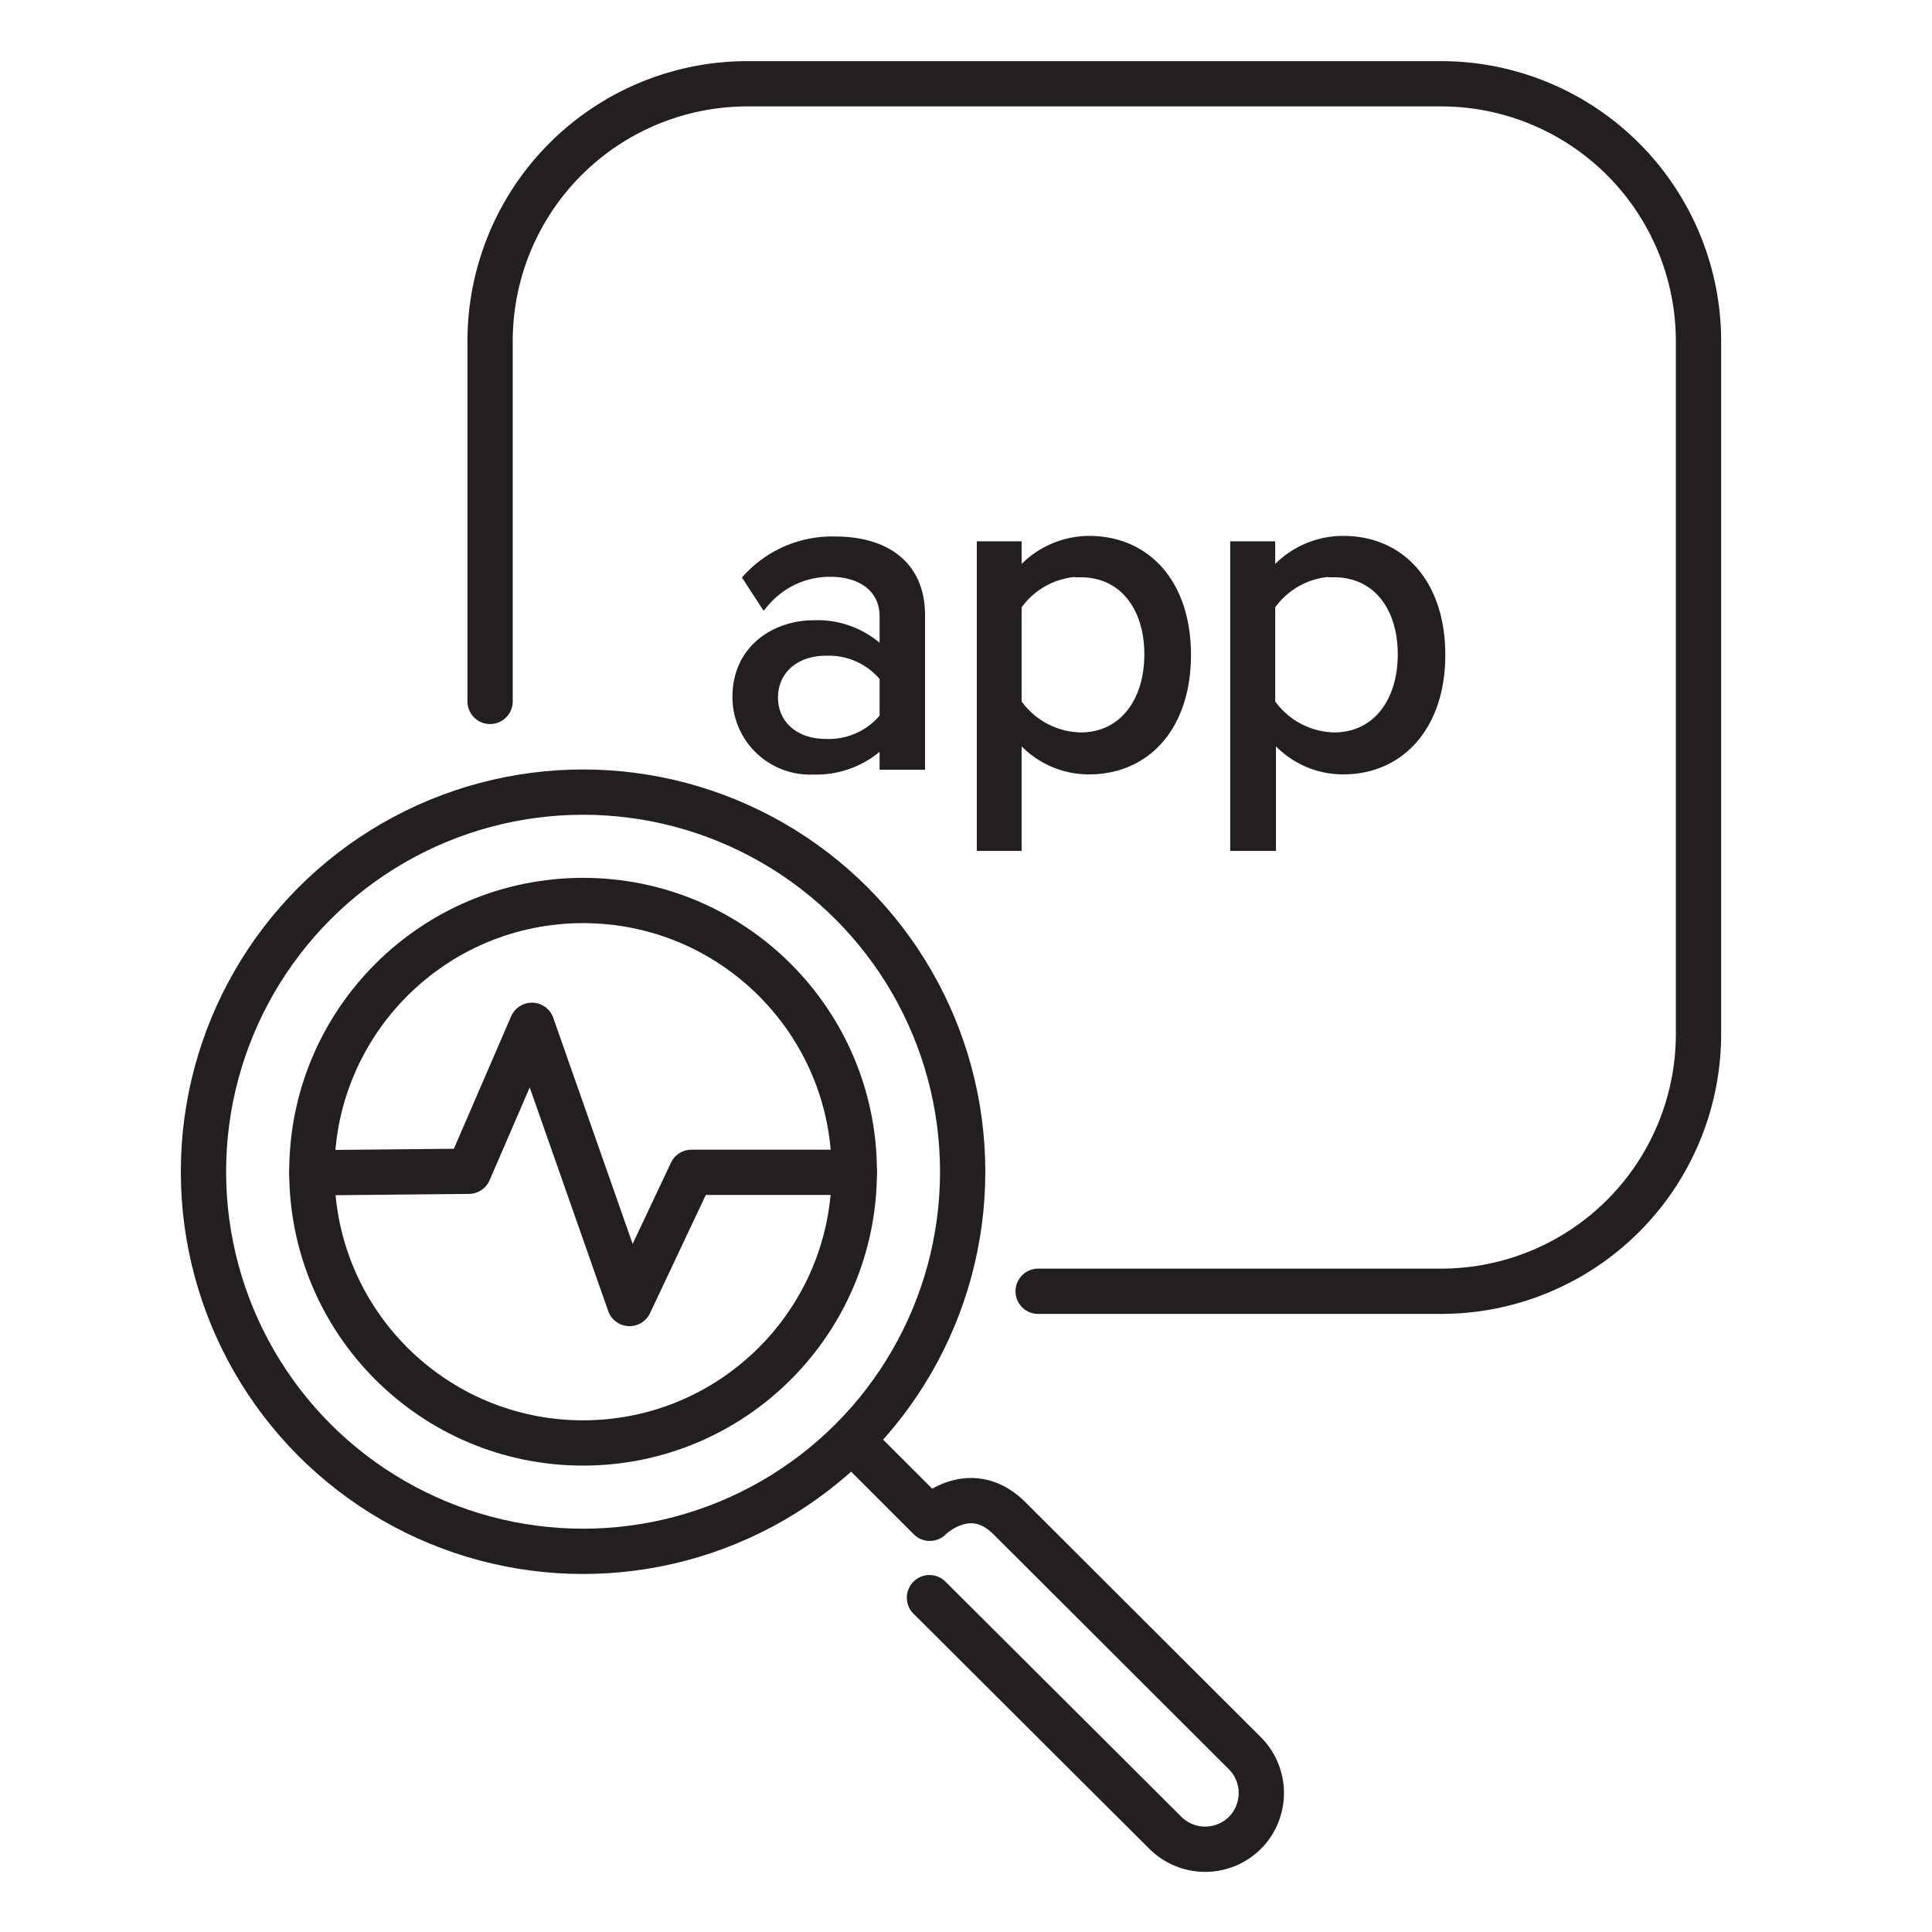 <svg id="Icons" xmlns="http://www.w3.org/2000/svg" viewBox="0 0 128 128"><defs><style>.cls-1{fill:none;stroke-linecap:round;stroke-linejoin:round;stroke-width:3px;}.cls-1,.cls-2{stroke:#231f20;}.cls-2{fill:#231f20;stroke-miterlimit:10;stroke-width:0.75px;}</style></defs><path class="cls-1" d="M68.78,85.55H95.47a17.05,17.05,0,0,0,17.06-17v-46a17.06,17.06,0,0,0-17.06-17H49.52a17.05,17.05,0,0,0-17.05,17V46.47"/><path class="cls-2" d="M58.65,48.94a6.19,6.19,0,0,1-4.75,2,4.77,4.77,0,0,1-5-4.75c0-3.2,2.58-4.72,5-4.72a6,6,0,0,1,4.75,2V40.84c0-1.93-1.55-3-3.63-3a5.72,5.72,0,0,0-4.39,2l-1-1.54a7.54,7.54,0,0,1,5.73-2.38c3,0,5.55,1.37,5.55,4.84v9.86H58.65Zm0-4.09a4.8,4.8,0,0,0-3.95-1.78c-2.08,0-3.53,1.3-3.53,3.14s1.45,3.12,3.53,3.12a4.8,4.8,0,0,0,3.95-1.78Z"/><path class="cls-2" d="M65.09,56V36.24h2.22v2.14a6,6,0,0,1,4.84-2.5c3.77,0,6.38,2.85,6.38,7.51s-2.61,7.54-6.38,7.54a5.88,5.88,0,0,1-4.84-2.52V56Zm6.5-18.17a5.29,5.29,0,0,0-4.28,2.29v6.47a5.33,5.33,0,0,0,4.28,2.31c2.87,0,4.6-2.37,4.6-5.55S74.46,37.87,71.59,37.87Z"/><path class="cls-2" d="M81.88,56V36.24h2.23v2.14A6,6,0,0,1,89,35.88c3.77,0,6.38,2.85,6.38,7.51S92.72,50.93,89,50.93a5.88,5.88,0,0,1-4.84-2.52V56Zm6.5-18.17a5.29,5.29,0,0,0-4.27,2.29v6.47a5.33,5.33,0,0,0,4.27,2.31c2.88,0,4.6-2.37,4.6-5.55S91.26,37.87,88.38,37.87Z"/><polyline class="cls-1" points="20.66 77.7 31.06 77.6 35.24 67.93 41.71 86.36 45.81 77.67 56.6 77.67"/><path class="cls-1" d="M56.6,95.59l5,5s2.64-2.63,5.28,0l15.6,15.57a3.74,3.74,0,0,1,0,5.27h0a3.74,3.74,0,0,1-5.27,0L61.58,105.85"/><circle class="cls-1" cx="38.63" cy="77.63" r="25.15"/><circle class="cls-1" cx="38.63" cy="77.63" r="17.97"/></svg>